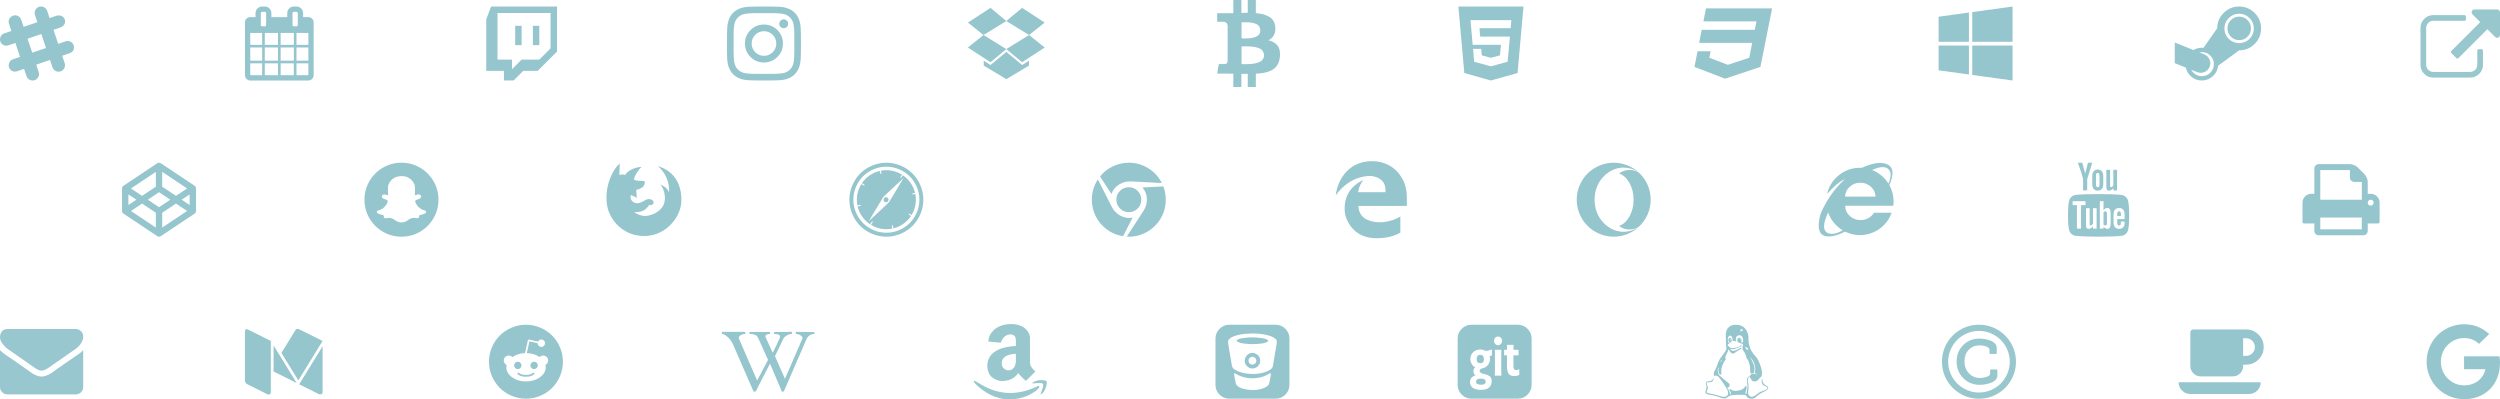 <?xml version="1.0" encoding="UTF-8" standalone="no"?>
<!-- Created with Inkscape (http://www.inkscape.org/) -->

<svg
   xmlns:dc="http://purl.org/dc/elements/1.1/"
   xmlns:cc="http://creativecommons.org/ns#"
   xmlns:rdf="http://www.w3.org/1999/02/22-rdf-syntax-ns#"
   xmlns:svg="http://www.w3.org/2000/svg"
   xmlns="http://www.w3.org/2000/svg"
   xmlns:sodipodi="http://sodipodi.sourceforge.net/DTD/sodipodi-0.dtd"
   xmlns:inkscape="http://www.inkscape.org/namespaces/inkscape"
   width="1352"
   height="216"
   viewBox="0 0 1352 216"
   id="svg4807"
   version="1.1"
   inkscape:version="0.91 r13725"
   sodipodi:docname="about-banner-right.svg">
  <defs
     id="defs4809" />
  <sodipodi:namedview
     id="base"
     pagecolor="#ffffff"
     bordercolor="#666666"
     borderopacity="1.0"
     inkscape:pageopacity="0.0"
     inkscape:pageshadow="2"
     inkscape:zoom="0.9899495"
     inkscape:cx="579.77075"
     inkscape:cy="133.13853"
     inkscape:document-units="px"
     inkscape:current-layer="layer1"
     showgrid="false"
     fit-margin-top="0"
     fit-margin-left="0"
     fit-margin-right="0"
     fit-margin-bottom="0"
     units="px"
     inkscape:window-width="2560"
     inkscape:window-height="1373"
     inkscape:window-x="2551"
     inkscape:window-y="-9"
     inkscape:window-maximized="1"
     showguides="true"
     inkscape:guide-bbox="true" />
  <g
     inkscape:label="Layer 1"
     inkscape:groupmode="layer"
     id="layer1"
     transform="translate(379.758,-287.078)">
    <path
       id="path4923"
       d="m 230.64,375.079 q 5.356,-0.045 10.065,2.678 5.178,2.991 7.856,8.302 l -16.559,-0.87 q -3.571,-0.201 -6.561,1.663 -2.991,1.864 -4.129,5.122 l -6.159,-9.463 q 2.856,-3.548 6.941,-5.479 4.084,-1.93 8.548,-1.953 z m -16.671,9.038 7.521,14.796 q 1.607,3.191 4.709,4.843 3.102,1.651 6.539,1.004 l -5.133,10.065 q -4.731,-0.736 -8.592,-3.515 -3.861,-2.779 -6.081,-7.052 -2.22,-4.274 -2.22,-9.183 0,-5.958 3.258,-10.958 z m 35.395,3.771 q 1.294,3.348 1.328,6.93 0.034,3.582 -1.082,6.829 -1.116,3.247 -3.414,6.07 -2.299,2.823 -5.49,4.675 -5.133,2.968 -11.114,2.656 l 9.038,-13.904 q 1.964,-2.923 1.841,-6.483 -0.122,-3.56 -2.377,-6.193 z m -18.657,0.446 q 2.79,0 4.765,1.975 1.975,1.975 1.975,4.764 0,2.79 -1.975,4.765 -1.975,1.975 -4.765,1.975 -2.789,0 -4.765,-1.975 -1.975,-1.975 -1.975,-4.765 0,-2.79 1.975,-4.764 1.975,-1.975 4.765,-1.975 z"
       inkscape:connector-curvature="0"
       style="fill:#95c5cd;fill-opacity:1" />
    <path
       id="path4934"
       d="m 100.77,395.012 q 0,0.58 -0.368,1.004 -0.368,0.424 -0.926,0.424 -0.58,0 -1.004,-0.368 -0.424,-0.368 -0.424,-0.926 0,-0.58 0.379,-1.004 0.379,-0.424 0.938,-0.424 0.558,0 0.982,0.368 0.424,0.368 0.424,0.926 z m 0.335,1.295 7.812,-12.969 q -0.201,0.179 -1.507,1.395 -1.306,1.216 -2.801,2.601 -1.496,1.384 -3.047,2.835 -1.551,1.451 -2.612,2.466 -1.06,1.016 -1.127,1.15 l -7.79,12.946 q 0.156,-0.156 1.496,-1.384 1.339,-1.228 2.813,-2.601 1.473,-1.373 3.036,-2.835 1.563,-1.462 2.612,-2.478 1.049,-1.016 1.116,-1.127 z m 14.442,-1.228 q 0,4.486 -2.321,8.281 -0.068,-0.045 -0.379,-0.246 -0.313,-0.201 -0.592,-0.368 -0.279,-0.167 -0.368,-0.167 -0.29,0 -0.29,0.29 0,0.223 1.317,0.982 -1.652,2.5 -4.118,4.252 -2.466,1.752 -5.391,2.467 l -0.357,-1.496 q -0.022,-0.223 -0.335,-0.223 -0.112,0 -0.179,0.122 -0.068,0.122 -0.045,0.212 l 0.357,1.518 q -1.607,0.335 -3.259,0.335 -4.442,0 -8.304,-2.344 0.022,-0.045 0.29,-0.458 0.268,-0.413 0.48,-0.748 0.212,-0.335 0.212,-0.424 0,-0.29 -0.29,-0.29 -0.134,0 -0.379,0.324 -0.246,0.324 -0.502,0.77 -0.257,0.447 -0.301,0.513 -2.522,-1.674 -4.286,-4.185 -1.763,-2.511 -2.455,-5.458 l 1.54,-0.335 q 0.223,-0.068 0.223,-0.335 0,-0.111 -0.122,-0.179 -0.122,-0.066 -0.234,-0.045 l -1.518,0.335 q -0.312,-1.607 -0.312,-3.103 0,-4.598 2.433,-8.46 0.045,0.022 0.413,0.268 0.368,0.246 0.67,0.424 0.301,0.178 0.391,0.178 0.29,0 0.29,-0.268 0,-0.134 -0.279,-0.346 -0.279,-0.212 -0.725,-0.48 l -0.447,-0.268 q 1.719,-2.5 4.219,-4.218 2.5,-1.719 5.447,-2.388 l 0.335,1.496 q 0.045,0.223 0.335,0.223 0.112,0 0.179,-0.122 0.068,-0.122 0.045,-0.234 l -0.335,-1.474 q 1.585,-0.29 2.991,-0.29 4.553,0 8.46,2.433 -0.871,1.25 -0.871,1.451 0,0.29 0.268,0.29 0.246,0 1.071,-1.428 2.478,1.674 4.185,4.152 1.708,2.478 2.4,5.38 l -1.25,0.268 q -0.223,0.045 -0.223,0.357 0,0.112 0.122,0.179 0.122,0.068 0.212,0.045 l 1.272,-0.29 q 0.312,1.607 0.312,3.125 z m 1.897,0 q 0,-3.639 -1.417,-6.942 -1.418,-3.304 -3.806,-5.692 -2.388,-2.388 -5.692,-3.806 -3.304,-1.417 -6.942,-1.417 -3.639,0 -6.942,1.417 -3.303,1.418 -5.692,3.806 -2.388,2.388 -3.806,5.692 -1.417,3.304 -1.417,6.942 0,3.638 1.417,6.942 1.418,3.304 3.806,5.692 2.388,2.388 5.692,3.806 3.304,1.418 6.942,1.418 3.638,0 6.942,-1.418 3.303,-1.417 5.692,-3.806 2.388,-2.388 3.806,-5.692 1.417,-3.304 1.417,-6.942 z m 2.143,0 q 0,4.062 -1.585,7.768 -1.585,3.705 -4.263,6.384 -2.679,2.678 -6.384,4.263 -3.705,1.585 -7.768,1.585 -4.063,0 -7.768,-1.585 -3.705,-1.585 -6.384,-4.263 -2.678,-2.679 -4.263,-6.384 -1.585,-3.705 -1.585,-7.768 0,-4.063 1.585,-7.768 1.585,-3.705 4.263,-6.384 2.679,-2.679 6.384,-4.264 3.705,-1.585 7.768,-1.585 4.063,0 7.768,1.585 3.705,1.585 6.384,4.264 2.678,2.678 4.263,6.384 1.585,3.705 1.585,7.768 z"
       inkscape:connector-curvature="0"
       style="fill:#95c5cd;fill-opacity:1" />
    <path
       id="path4945"
       d="m -233.3,471.559 0,27.492 q 0,0.586 -0.293,0.996 -0.293,0.41 -0.855,0.41 -0.398,0 -0.773,-0.188 l -10.898,-5.461 q -0.492,-0.234 -0.832,-0.785 -0.34,-0.551 -0.34,-1.09 l 0,-26.719 q 0,-0.469 0.234,-0.797 0.234,-0.328 0.68,-0.328 0.328,0 1.031,0.351 l 11.977,6 q 0.071,0.071 0.071,0.118 z m 1.5,2.367 12.515,20.297 -12.515,-6.234 0,-14.063 z m 26.508,0.422 0,24.703 q 0,0.586 -0.328,0.949 -0.328,0.363 -0.891,0.363 -0.562,0 -1.101,-0.304 l -10.336,-5.156 z m -0.071,-2.812 q 0,0.069 -6.012,9.832 -6.012,9.762 -7.043,11.426 l -9.14,-14.859 7.594,-12.351 q 0.398,-0.656 1.219,-0.656 0.328,0 0.609,0.14 l 12.68,6.328 q 0.093,0.047 0.093,0.14 z"
       inkscape:connector-curvature="0"
       style="fill:#95c5cd;fill-opacity:1" />
    <path
       id="path4956"
       d="m 40.058,310.609 q 0,-2.76 -1.953,-4.714 -1.953,-1.953 -4.714,-1.953 -2.76,0 -4.714,1.953 -1.953,1.953 -1.953,4.714 0,2.76 1.953,4.714 1.953,1.953 4.714,1.953 2.76,0 4.714,-1.953 1.953,-1.953 1.953,-4.714 z m 3.594,0 q 0,4.271 -2.995,7.266 -2.995,2.995 -7.266,2.995 -4.271,0 -7.266,-2.995 -2.995,-2.995 -2.995,-7.266 0,-4.271 2.995,-7.266 2.995,-2.995 7.266,-2.995 4.271,0 7.266,2.995 2.995,2.995 2.995,7.266 z m 2.813,-10.677 q 0,0.989 -0.703,1.693 -0.703,0.703 -1.693,0.703 -0.989,0 -1.693,-0.703 -0.703,-0.703 -0.703,-1.693 0,-0.99 0.703,-1.693 0.703,-0.703 1.693,-0.703 0.99,0 1.693,0.703 0.703,0.703 0.703,1.693 z m -13.073,-5.73 q -0.182,0 -1.992,-0.016 -1.81,-0.016 -2.748,0 -0.938,0.016 -2.513,0.077 -1.576,0.066 -2.682,0.261 -1.107,0.196 -1.862,0.482 -1.302,0.521 -2.292,1.51 -0.989,0.989 -1.51,2.292 -0.286,0.755 -0.482,1.862 -0.195,1.107 -0.26,2.682 -0.066,1.575 -0.077,2.513 -0.016,0.938 0,2.748 0.016,1.81 0.016,1.992 0,0.182 -0.016,1.992 -0.016,1.81 0,2.747 0.016,0.938 0.077,2.513 0.066,1.575 0.26,2.682 0.195,1.107 0.482,1.862 0.521,1.302 1.51,2.292 0.99,0.989 2.292,1.511 0.755,0.286 1.862,0.482 1.107,0.195 2.682,0.261 1.575,0.066 2.513,0.077 0.938,0.016 2.748,0 1.81,-0.016 1.992,-0.016 0.182,0 1.992,0.016 1.81,0.016 2.748,0 0.937,-0.016 2.513,-0.077 1.576,-0.066 2.682,-0.261 1.107,-0.195 1.862,-0.482 1.302,-0.521 2.292,-1.511 0.99,-0.99 1.51,-2.292 0.287,-0.755 0.482,-1.862 0.195,-1.107 0.26,-2.682 0.066,-1.575 0.079,-2.513 0.016,-0.938 0,-2.747 -0.016,-1.81 -0.016,-1.992 0,-0.182 0.016,-1.992 0.016,-1.81 0,-2.748 -0.016,-0.938 -0.079,-2.513 -0.066,-1.576 -0.26,-2.682 -0.196,-1.107 -0.482,-1.862 -0.521,-1.302 -1.51,-2.292 -0.989,-0.99 -2.292,-1.51 -0.755,-0.286 -1.862,-0.482 -1.107,-0.195 -2.682,-0.261 -1.576,-0.066 -2.513,-0.077 -0.938,-0.016 -2.748,0 -1.81,0.016 -1.992,0.016 z m 20,16.407 q 0,5.964 -0.13,8.256 -0.26,5.417 -3.229,8.386 -2.969,2.969 -8.386,3.229 -2.292,0.13 -8.255,0.13 -5.964,0 -8.256,-0.13 -5.417,-0.261 -8.386,-3.229 -2.969,-2.969 -3.229,-8.386 -0.13,-2.292 -0.13,-8.256 0,-5.964 0.13,-8.256 0.261,-5.416 3.229,-8.386 2.969,-2.969 8.386,-3.229 2.292,-0.13 8.256,-0.13 5.963,0 8.255,0.13 5.417,0.26 8.386,3.229 2.969,2.969 3.229,8.386 0.13,2.292 0.13,8.256 z"
       inkscape:connector-curvature="0"
       style="fill:#95c5cd;fill-opacity:1" />
    <path
       id="path4989"
       d="m 309.908,301.565 q 0.509,5.146 -3.704,7.295 3.308,0.792 4.948,2.913 1.64,2.121 1.272,6.051 -0.198,2.008 -0.919,3.535 -0.721,1.527 -1.824,2.517 -1.103,0.99 -2.743,1.655 -1.64,0.664 -3.436,0.975 -1.796,0.311 -4.114,0.424 l 0,7.211 -4.355,0 0,-7.097 q -2.262,0 -3.45,-0.029 l 0,7.126 -4.355,0 0,-7.211 q -0.509,0 -1.527,-0.018 -1.018,-0.018 -1.555,-0.018 l -5.655,0 0.877,-5.175 3.139,0 q 1.414,0 1.64,-1.442 l 0,-11.368 0.452,0 q -0.169,-0.029 -0.452,-0.029 l 0,-8.116 q -0.367,-1.923 -2.517,-1.923 l -3.139,0 0,-4.637 5.995,0.029 q 1.81,0 2.743,-0.029 l 0,-7.126 4.355,0 0,6.984 q 2.319,-0.057 3.45,-0.057 l 0,-6.928 4.355,0 0,7.126 q 2.234,0.198 3.959,0.636 1.725,0.439 3.195,1.273 1.471,0.834 2.333,2.205 0.862,1.371 1.032,3.238 z m -6.08,15.411 q 0,-1.018 -0.424,-1.81 -0.424,-0.792 -1.046,-1.301 -0.622,-0.509 -1.626,-0.863 -1.004,-0.354 -1.852,-0.523 -0.848,-0.169 -2.092,-0.255 -1.244,-0.086 -1.951,-0.086 -0.707,0 -1.824,0.029 -1.117,0.029 -1.343,0.029 l 0,9.558 q 0.226,0 1.046,0.018 0.82,0.018 1.357,0.018 0.537,0 1.499,-0.043 0.961,-0.043 1.654,-0.114 0.693,-0.071 1.612,-0.24 0.919,-0.169 1.569,-0.396 0.651,-0.226 1.343,-0.594 0.693,-0.367 1.117,-0.848 0.424,-0.481 0.693,-1.131 0.269,-0.651 0.269,-1.442 z m -2.008,-13.46 q 0,-0.933 -0.354,-1.654 -0.353,-0.721 -0.862,-1.187 -0.509,-0.466 -1.358,-0.792 -0.848,-0.325 -1.555,-0.466 -0.707,-0.141 -1.739,-0.226 -1.032,-0.086 -1.64,-0.071 -0.608,0.018 -1.527,0.029 -0.919,0.018 -1.117,0.018 l 0,8.681 q 0.141,0 0.975,0.018 0.834,0.018 1.315,0 0.481,-0.018 1.414,-0.057 0.933,-0.043 1.555,-0.155 0.622,-0.114 1.456,-0.311 0.834,-0.198 1.371,-0.523 0.537,-0.325 1.046,-0.764 0.509,-0.438 0.763,-1.089 0.255,-0.65 0.255,-1.442 z"
       inkscape:connector-curvature="0"
       style="fill:#95c5cd;fill-opacity:1" />
    <path
       id="path5011"
       d="m -308.937,401.172 13.46,8.973 0,-8.013 -7.455,-4.978 z m -1.384,-3.214 4.308,-2.879 -4.308,-2.879 0,5.759 z m 18.281,12.188 13.46,-8.973 -6.005,-4.018 -7.455,4.978 0,8.013 z m -1.719,-11.004 6.071,-4.063 -6.071,-4.062 -6.071,4.062 z m -9.174,-6.138 7.455,-4.978 0,-8.013 -13.46,8.973 z m 21.429,2.076 4.308,2.879 0,-5.759 z m -3.08,-2.076 6.005,-4.018 -13.46,-8.973 0,8.013 z m 10.826,-4.018 0,12.187 q 0,0.915 -0.759,1.429 l -18.281,12.188 q -0.469,0.29 -0.96,0.29 -0.491,0 -0.96,-0.29 l -18.281,-12.188 q -0.759,-0.513 -0.759,-1.429 l 0,-12.187 q 0,-0.915 0.759,-1.429 l 18.281,-12.187 q 0.469,-0.29 0.96,-0.29 0.491,0 0.96,0.29 l 18.281,12.187 q 0.759,0.513 0.759,1.429 z"
       inkscape:connector-curvature="0"
       style="fill:#95c5cd;fill-opacity:1" />
    <path
       id="path5033"
       d="m 542.84,291.605 35.752,0 -6.319,31.666 -19.099,6.343 -16.581,-6.343 1.687,-8.457 7.055,0 -0.689,3.492 10.025,3.825 11.545,-3.825 1.615,-8.053 -28.697,0 1.378,-7.055 28.721,0 0.903,-4.537 -28.697,0 z"
       inkscape:connector-curvature="0"
       style="fill:#95c5cd;fill-opacity:1" />
    <path
       id="path5044"
       d="m 437.192,302.334 0.4,-4.375 -22.1,0 1.175,13.35 15.3,0 -0.55,5.7 -4.925,1.325 -4.9,-1.325 -0.325,-3.5 -4.375,0 0.55,6.95 9.05,2.5 0.101,0 0,-0.025 8.975,-2.475 1.25,-13.6 -16.1,0 -0.375,-4.525 16.85,0 z m -28.25,-11.725 35.2,0 -3.2,35.95 -14.45,4.05 -14.35,-4.05 z"
       inkscape:connector-curvature="0"
       style="fill:#95c5cd;fill-opacity:1" />
    <path
       id="path5055"
       d="m 152.121,306.02 12.32,7.607 -8.53,7.108 -12.22,-7.956 z m 24.591,13.842 0,2.693 -12.22,7.308 0,0.025 -0.025,-0.025 -0.025,0.025 0,-0.025 -12.196,-7.308 0,-2.693 3.666,2.394 8.53,-7.083 0,-0.05 0.025,0.025 0.025,-0.025 0,0.05 8.554,7.083 z m -20.8,-28.531 8.53,7.108 -12.32,7.582 -8.43,-6.734 z m 20.85,14.69 8.43,6.759 -12.196,7.956 -8.554,-7.108 z m -3.766,-14.69 12.196,7.956 -8.43,6.734 -12.32,-7.582 z"
       inkscape:connector-curvature="0"
       style="fill:#95c5cd;fill-opacity:1" />
    <path
       id="path5077"
       d="m 423.693,493.421 q 0,1.719 -2.422,1.719 -2.786,0 -2.786,-1.641 0,-1.667 2.552,-1.667 2.656,0 2.656,1.588 z m -0.937,-12.135 q 0,2.213 -1.927,2.213 -2.005,0 -2.005,-2.187 0,-2.344 2.005,-2.344 0.937,0 1.432,0.664 0.495,0.664 0.495,1.654 z m 4.323,-1.953 0,-3.255 q -2.031,0.755 -3.516,0.755 -1.302,-0.755 -2.865,-0.755 -2.239,0 -3.776,1.484 -1.536,1.485 -1.536,3.724 0,1.302 0.768,2.656 0.768,1.354 1.914,1.745 l 0,0.079 q -0.99,0.443 -0.99,2.214 0,1.38 1.068,2.005 l 0,0.079 q -2.943,0.963 -2.943,3.62 0,1.172 0.521,2.044 0.521,0.873 1.406,1.328 0.885,0.456 1.875,0.664 0.99,0.208 2.109,0.208 5.833,0 5.833,-4.896 0,-1.745 -1.25,-2.578 -1.25,-0.833 -3.281,-1.198 -0.703,-0.131 -1.341,-0.534 -0.638,-0.404 -0.638,-1.029 0,-1.146 1.276,-1.354 2.005,-0.391 3.177,-1.823 1.172,-1.432 1.172,-3.49 0,-0.625 -0.26,-1.354 0.963,-0.234 1.276,-0.338 z m 1.537,10.911 3.568,0 q -0.052,-0.703 -0.052,-2.135 l 0,-10.078 q 0,-1.198 0.052,-1.797 l -3.568,0 q 0.077,0.599 0.077,1.849 l 0,10.208 q 0,1.302 -0.077,1.953 z m 13.255,-0.417 0,-3.151 q -0.781,0.547 -1.771,0.547 -1.38,0 -1.38,-2.135 l 0,-5.86 1.354,0 q 0.234,0 0.69,0.026 0.456,0.026 0.69,0.026 l 0,-3.047 -2.734,0 q 0,-2.135 0.077,-2.656 l -3.646,0 q 0.103,0.625 0.103,1.432 l 0,1.224 -1.562,0 0,3.047 q 0.938,-0.079 0.964,-0.079 0.079,0 0.286,0.016 0.208,0.016 0.312,0.016 l 0,0.052 -0.052,0 0,5.651 q 0,0.963 0.066,1.667 0.066,0.703 0.3,1.471 0.234,0.768 0.638,1.263 0.404,0.495 1.133,0.807 0.729,0.312 1.719,0.312 1.666,0 2.812,-0.625 z m -9.271,-18.386 q 0,-0.937 -0.625,-1.653 -0.625,-0.717 -1.563,-0.717 -0.937,0 -1.575,0.703 -0.638,0.703 -0.638,1.667 0,0.938 0.651,1.628 0.651,0.69 1.562,0.69 0.912,0 1.55,-0.703 0.638,-0.703 0.638,-1.615 z m 15.938,-1.25 0,25 q 0,3.099 -2.201,5.299 -2.2,2.2 -5.299,2.2 l -25,0 q -3.099,0 -5.3,-2.2 -2.2,-2.2 -2.2,-5.299 l 0,-25 q 0,-3.099 2.2,-5.299 2.201,-2.201 5.3,-2.201 l 25,0 q 3.099,0 5.299,2.201 2.201,2.201 2.201,5.299 z"
       inkscape:connector-curvature="0"
       style="fill:#95c5cd;fill-opacity:1" />
    <path
       id="path5088"
       d="m 342.567,392.751 0.023,0 q 0.372,-2.933 1.362,-5.621 0.989,-2.689 2.677,-5.051 1.687,-2.363 3.899,-4.097 2.211,-1.734 5.202,-2.735 2.991,-1.001 6.436,-1.001 5.377,0 9.637,2.456 4.26,2.456 6.844,7.065 2.421,4.353 2.421,10.288 l 0,4.376 -26.186,0 q 0.023,2.584 1.245,4.481 1.222,1.897 3.177,2.851 1.955,0.954 4.411,1.327 2.456,0.372 4.958,0.069 2.502,-0.303 4.842,-1.082 2.339,-0.78 4.038,-1.967 l 0,8.775 q -2.141,1.28 -5.342,2.141 -3.201,0.861 -7.274,0.885 -4.073,0.023 -7.356,-1.234 -4.399,-1.699 -7.251,-5.796 -2.851,-4.096 -2.898,-8.659 -0.07,-5.633 2.584,-9.59 2.654,-3.957 7.565,-6.238 -1.117,1.396 -1.816,2.921 -0.698,1.525 -1.071,3.713 l 14.78,0 q 0.186,-1.792 -0.186,-3.259 -0.372,-1.466 -1.094,-2.362 -0.721,-0.896 -1.641,-1.548 -0.92,-0.651 -1.874,-0.954 -0.954,-0.302 -1.746,-0.477 -0.791,-0.174 -1.303,-0.198 l -0.512,-0.023 q -3.143,0.116 -6.04,1.036 -2.898,0.92 -5.202,2.433 -2.304,1.513 -4.097,3.27 -1.792,1.758 -3.212,3.806 z"
       inkscape:connector-curvature="0"
       style="fill:#95c5cd;fill-opacity:1" />
    <path
       id="path5099"
       d="m 644.297,396.005 q 0,1.266 -0.158,2.351 l -26.013,0 q 0,3.3 2.475,5.526 2.475,2.226 5.819,2.226 2.237,0 4.192,-1.051 1.955,-1.051 3.085,-2.949 l 9.56,0 q -1.266,3.593 -3.853,6.351 -2.588,2.757 -6.046,4.26 -3.458,1.503 -7.255,1.503 -4.226,0 -8.046,-1.876 -5.153,2.622 -8.905,2.622 -5.356,0 -5.356,-5.944 0,-2.599 1.017,-6.215 0.384,-1.356 2.464,-5.175 4.497,-8.136 10.735,-13.696 -4.159,1.785 -9.65,8 1.424,-6.192 6.407,-10.159 4.983,-3.966 11.334,-3.966 0.678,0 1.017,0.023 5.763,-2.644 9.786,-2.644 1.446,0 2.622,0.294 1.175,0.294 2.136,0.916 0.96,0.621 1.503,1.729 0.543,1.107 0.543,2.599 0,2.622 -1.695,6.464 2.282,4.113 2.282,8.814 z m -1.582,-14.464 q 0,-1.876 -1.198,-2.983 -1.198,-1.107 -3.096,-1.107 -2.441,0 -5.74,1.582 2.735,1.062 5.029,2.972 2.294,1.91 3.853,4.418 1.153,-3.051 1.153,-4.882 z m -36.025,27.957 q 0,1.944 1.096,2.994 1.096,1.051 3.04,1.051 2.599,0 6.012,-1.876 -2.757,-1.627 -4.825,-4.136 -2.068,-2.509 -3.108,-5.537 -2.215,4.633 -2.215,7.503 z m 11.391,-16.114 16.453,0 q -0.114,-3.209 -2.554,-5.356 -2.441,-2.147 -5.673,-2.147 -3.255,0 -5.684,2.147 -2.43,2.147 -2.543,5.356 z"
       inkscape:connector-curvature="0"
       style="fill:#95c5cd;fill-opacity:1" />
    <path
       id="path5121"
       d="m 557.154,471.867 q -0.245,0.022 -0.346,0.234 -0.101,0.212 -0.19,0.212 -0.111,0.022 -0.111,-0.111 0,-0.268 0.424,-0.335 l 0.223,0 z m 1.942,0.312 q -0.09,0.022 -0.257,-0.145 -0.167,-0.167 -0.391,-0.101 0.536,-0.246 0.714,0.045 0.068,0.134 -0.066,0.201 z m -7.834,9.531 q -0.088,-0.022 -0.134,0.066 -0.045,0.09 -0.1,0.279 -0.056,0.19 -0.122,0.301 -0.068,0.111 -0.223,0.29 -0.223,0.246 -0.022,0.268 0.09,0.022 0.279,-0.156 0.19,-0.179 0.279,-0.402 0.022,-0.068 0.045,-0.156 0.022,-0.09 0.045,-0.134 0.022,-0.045 0.034,-0.101 0.014,-0.056 0.014,-0.089 l 0,-0.068 -0.022,-0.056 -0.068,-0.045 z m 19.083,8.013 q 0,-0.402 -1.228,-0.938 0.09,-0.335 0.167,-0.614 0.077,-0.279 0.111,-0.58 0.034,-0.301 0.068,-0.48 0.034,-0.179 0.014,-0.502 -0.022,-0.324 -0.022,-0.435 0,-0.111 -0.079,-0.491 -0.079,-0.379 -0.088,-0.457 -0.014,-0.079 -0.111,-0.558 -0.101,-0.48 -0.122,-0.591 -0.223,-1.071 -1.049,-2.299 -0.826,-1.227 -1.607,-1.674 0.536,0.447 1.272,1.853 1.942,3.616 1.205,6.205 -0.246,0.893 -1.116,0.937 -0.692,0.088 -0.859,-0.413 -0.168,-0.502 -0.179,-1.864 -0.014,-1.362 -0.257,-2.388 -0.201,-0.87 -0.435,-1.54 -0.235,-0.669 -0.436,-1.015 -0.201,-0.346 -0.346,-0.547 -0.145,-0.201 -0.29,-0.335 -0.145,-0.134 -0.167,-0.156 -0.312,-1.384 -0.692,-2.299 -0.379,-0.915 -0.658,-1.25 -0.279,-0.335 -0.525,-0.737 -0.246,-0.402 -0.335,-0.893 -0.09,-0.468 0.134,-1.194 0.223,-0.725 0.1,-1.105 -0.122,-0.379 -0.993,-0.558 -0.335,-0.068 -0.993,-0.402 -0.659,-0.335 -0.792,-0.357 -0.179,-0.022 -0.246,-0.58 -0.068,-0.558 0.179,-1.138 0.246,-0.58 0.804,-0.603 0.826,-0.068 1.138,0.67 0.313,0.736 0.09,1.294 -0.246,0.424 -0.045,0.591 0.201,0.167 0.67,0.014 0.29,-0.09 0.29,-0.804 l 0,-0.826 q -0.111,-0.669 -0.301,-1.116 -0.19,-0.447 -0.469,-0.681 -0.279,-0.234 -0.525,-0.335 -0.246,-0.1 -0.603,-0.167 -2.388,0.179 -1.986,2.991 0,0.335 -0.022,0.335 -0.201,-0.201 -0.658,-0.234 -0.458,-0.034 -0.737,0.014 -0.279,0.045 -0.346,-0.111 0.022,-1.272 -0.357,-2.009 -0.379,-0.737 -1.005,-0.759 -0.603,-0.022 -0.926,0.614 -0.323,0.636 -0.368,1.328 -0.022,0.335 0.079,0.826 0.1,0.491 0.29,0.837 0.19,0.346 0.346,0.301 0.223,-0.068 0.357,-0.313 0.09,-0.201 -0.156,-0.179 -0.156,0 -0.346,-0.324 -0.19,-0.323 -0.212,-0.748 -0.022,-0.491 0.201,-0.826 0.223,-0.335 0.759,-0.312 0.379,0 0.603,0.469 0.223,0.468 0.212,0.87 -0.014,0.402 -0.034,0.491 -0.491,0.335 -0.692,0.647 -0.179,0.268 -0.614,0.524 -0.435,0.257 -0.458,0.279 -0.29,0.313 -0.346,0.603 -0.056,0.29 0.167,0.402 0.312,0.179 0.558,0.435 0.246,0.257 0.357,0.424 0.111,0.167 0.413,0.29 0.301,0.122 0.793,0.145 1.049,0.045 2.276,-0.335 0.045,-0.022 0.514,-0.156 0.469,-0.134 0.77,-0.235 0.301,-0.101 0.659,-0.29 0.357,-0.19 0.469,-0.391 0.201,-0.313 0.447,-0.179 0.111,0.068 0.145,0.19 0.034,0.122 -0.068,0.268 -0.101,0.145 -0.368,0.212 -0.446,0.134 -1.261,0.48 -0.815,0.346 -1.015,0.435 -0.982,0.424 -1.563,0.513 -0.558,0.112 -1.763,-0.045 -0.223,-0.045 -0.201,0.045 0.022,0.09 0.379,0.424 0.558,0.513 1.495,0.491 0.379,-0.022 0.803,-0.156 0.424,-0.134 0.804,-0.312 0.379,-0.179 0.748,-0.391 0.368,-0.212 0.67,-0.379 0.301,-0.167 0.547,-0.268 0.246,-0.1 0.391,-0.056 0.145,0.045 0.19,0.245 0,0.045 -0.022,0.101 -0.022,0.056 -0.089,0.111 -0.068,0.056 -0.134,0.101 -0.068,0.045 -0.19,0.111 -0.122,0.068 -0.201,0.1 -0.079,0.034 -0.223,0.111 -0.145,0.077 -0.212,0.1 -0.625,0.313 -1.507,0.982 -0.882,0.669 -1.484,0.96 -0.603,0.29 -1.094,0.022 -0.469,-0.246 -1.406,-1.629 -0.491,-0.692 -0.558,-0.491 -0.022,0.068 -0.022,0.223 0,0.558 -0.335,1.261 -0.335,0.703 -0.658,1.238 -0.324,0.536 -0.469,1.295 -0.145,0.759 0.257,1.406 -0.513,0.134 -1.395,2.009 -0.881,1.875 -1.06,3.147 -0.045,0.402 -0.034,1.54 0.014,1.138 -0.122,1.317 -0.179,0.536 -0.647,0.068 -0.714,-0.692 -0.804,-2.098 -0.045,-0.625 0.09,-1.25 0.089,-0.424 -0.022,-0.402 -0.045,0.022 -0.088,0.112 -0.804,1.451 0.223,3.705 0.112,0.268 0.558,0.625 0.447,0.357 0.536,0.447 0.447,0.513 2.321,2.02 1.875,1.507 2.076,1.708 0.357,0.335 0.391,0.848 0.034,0.513 -0.312,0.96 -0.346,0.446 -1.016,0.513 0.179,0.335 0.647,0.993 0.469,0.658 0.625,1.205 0.156,0.547 0.156,1.573 1.027,-0.536 0.156,-2.053 -0.089,-0.179 -0.234,-0.357 -0.145,-0.179 -0.212,-0.268 -0.068,-0.089 -0.045,-0.134 0.066,-0.112 0.29,-0.212 0.223,-0.1 0.447,0.056 1.027,1.16 3.705,0.803 2.968,-0.335 3.95,-1.942 0.513,-0.848 0.759,-0.67 0.268,0.134 0.223,1.161 -0.022,0.558 -0.513,2.053 -0.201,0.513 -0.134,0.837 0.068,0.324 0.536,0.346 0.066,-0.424 0.323,-1.719 0.257,-1.295 0.301,-2.009 0.045,-0.469 -0.145,-1.641 -0.19,-1.172 -0.167,-2.165 0.022,-0.993 0.513,-1.574 0.335,-0.402 1.138,-0.402 0.022,-0.826 0.77,-1.183 0.748,-0.357 1.618,-0.235 0.87,0.122 1.339,0.502 z m -14.017,-18.458 q 0.068,-0.379 -0.056,-0.67 -0.122,-0.29 -0.257,-0.335 -0.201,-0.045 -0.201,0.156 0.045,0.111 0.112,0.134 0.223,0 0.156,0.335 -0.068,0.447 0.179,0.447 0.068,0 0.068,-0.068 z m 9.352,4.397 q -0.045,-0.179 -0.145,-0.257 -0.101,-0.079 -0.29,-0.111 -0.19,-0.034 -0.324,-0.122 -0.111,-0.068 -0.212,-0.179 -0.1,-0.111 -0.156,-0.179 -0.056,-0.068 -0.122,-0.145 -0.068,-0.077 -0.09,-0.089 -0.022,-0.014 -0.088,0.034 -0.313,0.357 0.156,0.971 0.469,0.614 0.87,0.703 0.201,0.022 0.324,-0.179 0.122,-0.201 0.079,-0.446 z m -3.973,-4.754 q 0,-0.245 -0.111,-0.435 -0.111,-0.19 -0.246,-0.279 -0.134,-0.088 -0.201,-0.068 -0.134,0 -0.179,0.045 -0.045,0.045 0,0.09 0.045,0.045 0.111,0.066 0.312,0.09 0.402,0.692 0,0.066 0.179,-0.045 0.045,-0.045 0.045,-0.068 z m 1.205,-5.2 q 0,-0.045 -0.056,-0.111 -0.056,-0.068 -0.201,-0.156 -0.145,-0.09 -0.212,-0.134 -0.335,-0.335 -0.536,-0.335 -0.201,0.022 -0.257,0.168 -0.056,0.145 -0.022,0.29 0.034,0.145 -0.014,0.279 -0.022,0.088 -0.134,0.234 -0.112,0.145 -0.134,0.201 -0.022,0.056 0.068,0.19 0.09,0.068 0.179,0 0.09,-0.068 0.246,-0.201 0.156,-0.134 0.335,-0.201 0.022,-0.022 0.201,-0.022 0.179,0 0.335,-0.045 0.156,-0.045 0.201,-0.156 z m 12.611,29.931 q 0.446,0.268 0.692,0.547 0.246,0.279 0.268,0.536 0.022,0.257 -0.056,0.502 -0.079,0.246 -0.346,0.491 -0.268,0.245 -0.525,0.435 -0.257,0.19 -0.669,0.413 -0.413,0.223 -0.703,0.368 -0.29,0.145 -0.714,0.346 -0.424,0.201 -0.603,0.29 -0.848,0.424 -1.908,1.25 -1.06,0.826 -1.685,1.428 -0.379,0.357 -1.518,0.435 -1.138,0.077 -1.987,-0.324 -0.402,-0.201 -0.658,-0.525 -0.257,-0.324 -0.368,-0.569 -0.111,-0.246 -0.491,-0.436 -0.379,-0.19 -1.049,-0.212 -0.982,-0.022 -2.901,-0.022 -0.424,0 -1.272,0.034 -0.848,0.034 -1.295,0.056 -0.982,0.022 -1.775,0.335 -0.792,0.312 -1.194,0.669 -0.402,0.357 -0.971,0.636 -0.569,0.279 -1.194,0.257 -0.647,-0.022 -2.478,-0.692 -1.83,-0.669 -3.259,-0.96 -0.424,-0.089 -1.138,-0.212 -0.714,-0.122 -1.116,-0.201 -0.402,-0.077 -0.882,-0.212 -0.48,-0.134 -0.748,-0.324 -0.268,-0.19 -0.379,-0.435 -0.223,-0.513 0.156,-1.484 0.379,-0.971 0.402,-1.216 0.022,-0.357 -0.088,-0.893 -0.112,-0.536 -0.223,-0.949 -0.111,-0.413 -0.1,-0.815 0.014,-0.402 0.234,-0.603 0.312,-0.268 1.272,-0.312 0.96,-0.045 1.339,-0.268 0.669,-0.402 0.937,-0.781 0.268,-0.379 0.268,-1.139 0.469,1.629 -0.714,2.366 -0.714,0.447 -1.852,0.335 -0.759,-0.068 -0.96,0.223 -0.29,0.335 0.112,1.272 0.045,0.134 0.179,0.402 0.134,0.268 0.19,0.402 0.056,0.134 0.101,0.38 0.045,0.245 0.022,0.491 0,0.335 -0.379,1.094 -0.379,0.759 -0.312,1.071 0.068,0.379 0.826,0.58 0.447,0.134 1.886,0.413 1.44,0.279 2.221,0.457 0.536,0.134 1.652,0.491 1.116,0.357 1.841,0.513 0.725,0.156 1.239,0.088 0.96,-0.134 1.44,-0.625 0.48,-0.491 0.513,-1.071 0.034,-0.58 -0.167,-1.306 -0.201,-0.725 -0.424,-1.161 -0.223,-0.435 -0.446,-0.815 -2.701,-4.241 -3.772,-5.401 -1.518,-1.652 -2.522,-0.893 -0.246,0.201 -0.335,-0.335 -0.068,-0.357 -0.045,-0.848 0.022,-0.647 0.223,-1.161 0.201,-0.513 0.536,-1.049 0.335,-0.536 0.491,-0.937 0.179,-0.469 0.591,-1.607 0.413,-1.138 0.658,-1.741 0.246,-0.603 0.67,-1.362 0.424,-0.759 0.87,-1.205 2.455,-3.192 2.768,-4.352 -0.268,-2.5 -0.357,-6.919 -0.045,-2.009 0.536,-3.381 0.58,-1.373 2.366,-2.332 0.87,-0.469 2.321,-0.469 1.183,-0.022 2.366,0.301 1.183,0.324 1.986,0.926 1.272,0.937 2.042,2.712 0.77,1.774 0.659,3.292 -0.111,2.12 0.67,4.777 0.758,2.522 2.968,4.865 1.228,1.317 2.221,3.638 0.993,2.321 1.328,4.263 0.179,1.094 0.112,1.886 -0.068,0.792 -0.268,1.238 -0.201,0.447 -0.446,0.491 -0.223,0.045 -0.525,0.424 -0.301,0.38 -0.603,0.793 -0.301,0.413 -0.904,0.748 -0.603,0.335 -1.362,0.312 -0.402,-0.022 -0.703,-0.111 -0.301,-0.09 -0.502,-0.301 -0.201,-0.212 -0.301,-0.346 -0.101,-0.134 -0.257,-0.458 -0.156,-0.323 -0.201,-0.435 -0.491,-0.826 -0.915,-0.669 -0.424,0.156 -0.625,1.094 -0.201,0.938 0.156,2.165 0.446,1.563 0.022,4.353 -0.223,1.451 0.402,2.243 0.625,0.792 1.629,0.737 1.004,-0.056 1.897,-0.792 1.317,-1.094 1.998,-1.484 0.681,-0.391 2.31,-0.949 1.183,-0.402 1.719,-0.815 0.536,-0.413 0.413,-0.77 -0.122,-0.357 -0.558,-0.636 -0.435,-0.279 -1.149,-0.525 -0.737,-0.246 -1.105,-1.071 -0.368,-0.826 -0.335,-1.618 0.034,-0.792 0.346,-1.06 0.022,0.692 0.179,1.261 0.156,0.569 0.324,0.904 0.167,0.335 0.457,0.636 0.29,0.301 0.469,0.424 0.178,0.122 0.48,0.29 0.301,0.167 0.368,0.212 z"
       inkscape:connector-curvature="0"
       style="fill:#95c5cd;fill-opacity:1" />
    <path
       id="path5143"
       d="m 685.036,311.715 0,15.649 -16.394,-2.26 0,-13.389 16.394,0 z m 0,-17.86 0,15.841 -16.394,0 0,-13.582 z m 23.606,17.86 0,18.894 -21.803,-3.005 0,-15.889 21.803,0 z m 0,-21.106 0,19.087 -21.803,0 0,-16.082 z"
       inkscape:connector-curvature="0"
       style="fill:#95c5cd;fill-opacity:1" />
    <path
       id="path5154"
       d="m 506.258,380.168 q -3.683,-2.455 -8.014,-2.455 -3.46,0 -6.54,1.629 -3.081,1.629 -5.357,4.464 -1.674,2.076 -2.667,4.866 -0.993,2.79 -1.083,5.937 l 0,0.938 q 0.09,3.147 1.083,5.937 0.993,2.79 2.667,4.866 2.277,2.835 5.357,4.464 3.08,1.629 6.54,1.629 4.33,0 8.014,-2.455 -2.701,2.411 -6.127,3.75 -3.426,1.339 -7.199,1.339 -0.647,0 -0.96,-0.022 -3.906,-0.178 -7.433,-1.83 -3.527,-1.652 -6.072,-4.308 -2.545,-2.656 -4.04,-6.272 -1.496,-3.616 -1.496,-7.567 0,-4.063 1.585,-7.768 1.585,-3.705 4.263,-6.384 2.678,-2.678 6.384,-4.263 3.705,-1.585 7.768,-1.585 l 0.068,0 q 3.75,0.022 7.154,1.35 3.404,1.328 6.105,3.739 z m 6.674,14.911 q 0,4.286 -1.719,8.091 -1.719,3.806 -4.754,6.618 -2.322,1.406 -4.955,1.406 -3.058,0 -5.692,-1.875 3.438,-1.25 5.658,-5.201 2.221,-3.951 2.221,-9.04 0,-5.067 -2.21,-9.018 -2.21,-3.951 -5.648,-5.223 2.657,-1.853 5.67,-1.853 2.656,0 5.044,1.451 3.014,2.79 4.699,6.585 1.685,3.795 1.685,8.058 z"
       inkscape:connector-curvature="0"
       style="fill:#95c5cd;fill-opacity:1" />
    <path
       id="path5187"
       d="m -90.884,488.741 q 0.357,0.357 0,0.692 -1.384,1.384 -4.442,1.384 -3.058,0 -4.442,-1.384 -0.357,-0.335 0,-0.692 0.134,-0.134 0.335,-0.134 0.201,0 0.335,0.134 1.071,1.094 3.772,1.094 2.679,0 3.772,-1.094 0.134,-0.134 0.335,-0.134 0.201,0 0.335,0.134 z m -6.853,-4.04 q 0,0.826 -0.58,1.406 -0.58,0.58 -1.406,0.58 -0.826,0 -1.417,-0.58 -0.591,-0.58 -0.591,-1.406 0,-0.848 0.591,-1.429 0.592,-0.58 1.417,-0.58 0.826,0 1.406,0.591 0.58,0.592 0.58,1.418 z m 8.817,0 q 0,0.826 -0.591,1.406 -0.592,0.58 -1.418,0.58 -0.826,0 -1.406,-0.58 -0.58,-0.58 -0.58,-1.406 0,-0.826 0.58,-1.418 0.58,-0.591 1.406,-0.591 0.826,0 1.418,0.58 0.591,0.58 0.591,1.429 z m 5.603,-2.679 q 0,-1.094 -0.781,-1.875 -0.781,-0.781 -1.897,-0.781 -1.116,0 -1.919,0.803 -2.902,-2.009 -6.942,-2.143 l 1.406,-6.317 4.464,1.004 q 0,0.826 0.58,1.406 0.58,0.58 1.406,0.58 0.826,0 1.418,-0.592 0.591,-0.592 0.591,-1.417 0,-0.826 -0.591,-1.418 -0.592,-0.592 -1.418,-0.592 -1.206,0 -1.786,1.116 l -4.933,-1.094 q -0.424,-0.112 -0.558,0.357 l -1.54,6.964 q -4.018,0.156 -6.897,2.165 -0.781,-0.826 -1.942,-0.826 -1.116,0 -1.897,0.781 -0.781,0.781 -0.781,1.875 0,0.781 0.413,1.429 0.413,0.647 1.105,0.982 -0.134,0.603 -0.134,1.25 0,3.17 3.125,5.424 3.125,2.254 7.522,2.254 4.42,0 7.545,-2.254 3.125,-2.255 3.125,-5.424 0,-0.714 -0.156,-1.272 0.67,-0.335 1.071,-0.971 0.402,-0.636 0.402,-1.417 z m 7.991,0.67 q 0,4.063 -1.585,7.768 -1.585,3.705 -4.263,6.384 -2.678,2.678 -6.384,4.263 -3.705,1.585 -7.768,1.585 -4.063,0 -7.768,-1.585 -3.705,-1.585 -6.384,-4.263 -2.679,-2.679 -4.263,-6.384 -1.585,-3.705 -1.585,-7.768 0,-4.063 1.585,-7.768 1.585,-3.705 4.263,-6.384 2.678,-2.679 6.384,-4.263 3.705,-1.585 7.768,-1.585 4.062,0 7.768,1.585 3.705,1.585 6.384,4.263 2.679,2.679 4.263,6.384 1.585,3.705 1.585,7.768 z"
       inkscape:connector-curvature="0"
       style="fill:#95c5cd;fill-opacity:1" />
    <path
       id="path5198"
       d="m -149.336,401.641 q 0,-0.573 -0.573,-0.703 -1.745,-0.391 -3.073,-1.537 -1.328,-1.146 -2.083,-2.812 -0.182,-0.495 -0.182,-0.651 0,-0.391 0.508,-0.677 0.508,-0.286 1.12,-0.443 0.612,-0.156 1.12,-0.534 0.508,-0.377 0.508,-0.95 0,-0.495 -0.482,-0.82 -0.482,-0.325 -1.003,-0.325 -0.312,0 -0.833,0.208 -0.521,0.208 -0.807,0.208 -0.105,0 -0.313,-0.052 0.131,-2.474 0.131,-2.969 0,-2.057 -0.443,-2.969 -0.938,-2.031 -2.682,-3.164 -1.745,-1.133 -3.958,-1.133 -5.182,0 -7.162,4.297 -0.443,0.911 -0.443,2.969 0,0.495 0.13,2.969 -0.103,0.052 -0.364,0.052 -0.313,0 -0.833,-0.196 -0.521,-0.195 -0.781,-0.195 -0.547,0 -1.002,0.312 -0.456,0.313 -0.456,0.833 0,0.547 0.508,0.924 0.508,0.378 1.12,0.534 0.612,0.156 1.12,0.443 0.508,0.287 0.508,0.677 0,0.156 -0.182,0.651 -1.667,3.594 -5.156,4.349 -0.573,0.13 -0.573,0.703 0,1.198 3.568,1.771 0.052,0.13 0.156,0.677 0.105,0.547 0.3,0.794 0.195,0.248 0.612,0.248 0.313,0 0.977,-0.118 0.664,-0.116 1.029,-0.116 0.912,0 1.745,0.391 0.833,0.391 1.406,0.846 0.573,0.456 1.497,0.846 0.924,0.391 1.992,0.391 1.12,0 2.057,-0.391 0.938,-0.391 1.497,-0.846 0.56,-0.456 1.393,-0.846 0.833,-0.391 1.745,-0.391 0.364,0 1.029,0.103 0.664,0.105 1.002,0.105 0.417,0 0.599,-0.26 0.182,-0.26 0.286,-0.781 0.105,-0.521 0.156,-0.651 3.567,-0.573 3.567,-1.771 z m 6.693,-6.563 q 0,5.443 -2.682,10.039 -2.682,4.596 -7.278,7.279 -4.597,2.682 -10.039,2.682 -5.443,0 -10.039,-2.682 -4.596,-2.682 -7.279,-7.279 -2.682,-4.596 -2.682,-10.039 0,-5.443 2.682,-10.039 2.682,-4.596 7.279,-7.279 4.596,-2.682 10.039,-2.682 5.443,0 10.039,2.682 4.596,2.682 7.278,7.279 2.682,4.597 2.682,10.039 z"
       inkscape:connector-curvature="0"
       style="fill:#95c5cd;fill-opacity:1" />
    <path
       id="path5209"
       d="m -343.244,309.263 q 1.491,0 2.488,0.974 0.998,0.974 0.998,2.44 0,2.332 -2.236,3.125 l -4.135,1.418 1.346,4.014 q 0.168,0.505 0.168,1.13 0,1.418 -1.01,2.452 -1.01,1.034 -2.428,1.034 -1.13,0 -2.055,-0.649 -0.925,-0.649 -1.286,-1.731 l -1.322,-3.966 -7.452,2.548 1.322,3.942 q 0.192,0.577 0.192,1.13 0,1.418 -1.01,2.452 -1.01,1.034 -2.452,1.034 -1.13,0 -2.043,-0.649 -0.914,-0.649 -1.274,-1.731 l -1.322,-3.918 -3.678,1.274 q -0.697,0.216 -1.202,0.216 -1.466,0 -2.44,-0.961 -0.974,-0.962 -0.974,-2.428 0,-1.13 0.661,-2.043 0.661,-0.914 1.719,-1.274 l 3.75,-1.274 -2.524,-7.524 -3.75,1.298 q -0.625,0.192 -1.154,0.192 -1.442,0 -2.428,-0.974 -0.986,-0.973 -0.986,-2.416 0,-1.13 0.661,-2.043 0.661,-0.913 1.719,-1.274 l 3.774,-1.274 -1.274,-3.822 q -0.192,-0.577 -0.192,-1.13 0,-1.442 1.01,-2.464 1.009,-1.022 2.452,-1.022 1.13,0 2.043,0.649 0.913,0.649 1.274,1.731 l 1.298,3.846 7.452,-2.524 -1.298,-3.846 q -0.192,-0.577 -0.192,-1.13 0,-1.418 1.021,-2.452 1.022,-1.034 2.44,-1.034 1.13,0 2.055,0.661 0.926,0.661 1.286,1.719 l 1.274,3.87 3.894,-1.322 q 0.505,-0.144 1.033,-0.144 1.442,0 2.464,0.95 1.021,0.95 1.021,2.368 0,1.082 -0.721,1.959 -0.721,0.877 -1.779,1.238 l -3.774,1.298 2.524,7.596 3.942,-1.346 q 0.577,-0.192 1.106,-0.192 z m -19.087,6.298 7.452,-2.524 -2.524,-7.572 -7.452,2.572 z"
       inkscape:connector-curvature="0"
       style="fill:#95c5cd;fill-opacity:1" />
    <path
       id="path5231"
       d="m 837.557,302.432 q 0,2.63 -1.862,4.492 -1.862,1.862 -4.492,1.862 -2.631,0 -4.492,-1.862 -1.862,-1.862 -1.862,-4.492 0,-2.63 1.862,-4.492 1.862,-1.862 4.492,-1.862 2.63,0 4.492,1.862 1.862,1.862 1.862,4.492 z m -20.052,19.323 q 0,-2.708 -1.901,-4.609 -1.901,-1.901 -4.609,-1.901 -0.703,0 -1.406,0.156 l 2.709,1.094 q 2.005,0.807 2.851,2.773 0.847,1.966 0.039,3.946 -0.807,2.005 -2.787,2.838 -1.979,0.834 -3.958,0.026 -0.547,-0.208 -1.615,-0.638 -1.068,-0.43 -1.588,-0.638 0.833,1.562 2.37,2.513 1.536,0.95 3.385,0.95 2.708,0 4.609,-1.901 1.901,-1.901 1.901,-4.609 z m 21.615,-19.297 q 0,-3.281 -2.331,-5.612 -2.33,-2.331 -5.612,-2.331 -3.307,0 -5.638,2.331 -2.331,2.33 -2.331,5.612 0,3.308 2.331,5.625 2.331,2.318 5.638,2.318 3.282,0 5.612,-2.318 2.331,-2.318 2.331,-5.625 z m 3.906,0 q 0,4.922 -3.477,8.386 -3.477,3.463 -8.373,3.463 l -11.38,8.307 q -0.313,3.36 -2.839,5.677 -2.526,2.318 -5.964,2.318 -3.151,0 -5.573,-1.979 -2.422,-1.979 -3.073,-5 l -5.99,-2.396 0,-11.172 10.13,4.089 q 2.057,-1.25 4.505,-1.25 0.338,0 0.912,0.052 l 7.396,-10.599 q 0.052,-4.87 3.529,-8.308 3.477,-3.438 8.347,-3.438 4.896,0 8.373,3.477 3.477,3.477 3.477,8.373 z"
       inkscape:connector-curvature="0"
       style="fill:#95c5cd;fill-opacity:1" />
    <path
       id="path5242"
       d="m -97.658,301.042 0,10.433 -3.486,0 0,-10.433 3.486,0 z m 9.567,0 0,10.433 -3.485,0 0,-10.433 3.485,0 z m 0,18.269 6.082,-6.106 0,-19.111 -28.702,0 0,25.217 7.837,0 0,5.216 5.216,-5.216 9.567,0 z m 9.567,-28.702 0,24.351 -10.433,10.433 -7.837,0 -5.216,5.216 -5.216,0 0,-5.216 -9.567,0 0,-27.836 2.62,-6.947 35.649,0 z"
       inkscape:connector-curvature="0"
       style="fill:#95c5cd;fill-opacity:1" />
    <path
       id="path5253"
       d="m 759.693,402.846 0,4.71 q 0,1.496 -0.87,1.496 -0.513,0 -1.005,-0.491 l 0,-6.719 q 0.491,-0.491 1.005,-0.491 0.87,0 0.87,1.496 z m 7.545,0.022 0,1.027 -2.009,0 0,-1.027 q 0,-1.518 1.005,-1.518 1.004,0 1.004,1.518 z m -21.563,-4.866 2.388,0 0,-2.098 -6.964,0 0,2.098 2.344,0 0,12.701 2.232,0 0,-12.701 z m 6.428,12.701 1.987,0 0,-11.027 -1.987,0 0,8.437 q -0.67,0.938 -1.272,0.938 -0.402,0 -0.469,-0.469 -0.022,-0.068 -0.022,-0.781 l 0,-8.125 -1.987,0 0,8.728 q 0,1.094 0.179,1.629 0.268,0.826 1.295,0.826 1.071,0 2.277,-1.362 l 0,1.205 z m 9.576,-3.304 0,-4.397 q 0,-1.629 -0.201,-2.21 -0.379,-1.25 -1.585,-1.25 -1.116,0 -2.076,1.205 l 0,-4.844 -1.987,0 0,14.799 1.987,0 0,-1.071 q 1.005,1.228 2.076,1.228 1.205,0 1.585,-1.228 0.201,-0.603 0.201,-2.232 z m 7.545,-0.223 0,-0.29 -2.031,0 q 0,1.138 -0.045,1.361 -0.156,0.804 -0.893,0.804 -1.027,0 -1.027,-1.54 l 0,-1.942 3.995,0 0,-2.299 q 0,-1.763 -0.602,-2.589 -0.871,-1.138 -2.366,-1.138 -1.518,0 -2.389,1.138 -0.625,0.826 -0.625,2.589 l 0,3.862 q 0,1.763 0.647,2.589 0.871,1.138 2.411,1.138 1.607,0 2.411,-1.183 0.402,-0.603 0.469,-1.206 0.045,-0.201 0.045,-1.295 z m -13.571,-20.379 0,-4.687 q 0,-1.54 -0.96,-1.54 -0.96,0 -0.96,1.54 l 0,4.687 q 0,1.562 0.96,1.562 0.96,0 0.96,-1.562 z m 16.049,16.763 q 0,5.223 -0.58,7.813 -0.313,1.317 -1.295,2.21 -0.982,0.893 -2.277,1.027 -4.107,0.468 -12.389,0.468 -8.281,0 -12.388,-0.468 -1.295,-0.134 -2.288,-1.027 -0.993,-0.893 -1.284,-2.21 -0.58,-2.5 -0.58,-7.813 0,-5.223 0.58,-7.813 0.312,-1.317 1.295,-2.21 0.982,-0.893 2.299,-1.049 4.085,-0.446 12.366,-0.446 8.281,0 12.389,0.446 1.294,0.156 2.288,1.049 0.993,0.893 1.283,2.21 0.58,2.5 0.58,7.813 z m -22.277,-28.482 2.277,0 -2.701,8.906 0,6.049 -2.232,0 0,-6.049 q -0.312,-1.651 -1.361,-4.732 -0.826,-2.299 -1.451,-4.174 l 2.366,0 1.585,5.871 z m 8.259,7.433 0,3.906 q 0,1.808 -0.625,2.634 -0.848,1.138 -2.366,1.138 -1.496,0 -2.344,-1.138 -0.625,-0.848 -0.625,-2.634 l 0,-3.906 q 0,-1.786 0.625,-2.612 0.848,-1.138 2.344,-1.138 1.518,0 2.366,1.138 0.625,0.826 0.625,2.612 z m 7.478,-3.616 0,11.138 -2.031,0 0,-1.228 q -1.183,1.384 -2.299,1.384 -1.027,0 -1.317,-0.826 -0.179,-0.536 -0.179,-1.674 l 0,-8.794 2.031,0 0,8.192 q 0,0.736 0.022,0.781 0.068,0.491 0.469,0.491 0.603,0 1.272,-0.96 l 0,-8.504 2.031,0 z"
       inkscape:connector-curvature="0"
       style="fill:#95c5cd;fill-opacity:1" />
    <path
       id="path5264"
       d="m 43.067,498.809 -6.402,-15.082 q -0.543,1.063 -3.439,6.63 -2.897,5.566 -4.308,8.452 -0.022,0.022 -0.597,0.014 -0.575,-0.014 -0.575,-0.033 -1.779,-4.188 -5.544,-12.739 -3.765,-8.55 -5.632,-12.934 -0.456,-1.085 -1.443,-2.333 -0.987,-1.248 -2.246,-2.181 -1.259,-0.933 -2.214,-0.933 0,-0.108 -0.014,-0.521 -0.014,-0.412 -0.014,-0.586 l 12.652,0 0,1.085 q -0.846,0.044 -1.725,0.347 -0.879,0.304 -1.443,0.933 -0.564,0.629 -0.217,1.389 0.564,1.28 4.698,10.829 4.134,9.548 5.111,11.719 0.673,-1.324 3.038,-5.784 2.365,-4.459 2.843,-5.371 -0.412,-0.846 -2.734,-6.098 -2.322,-5.252 -2.951,-6.402 -0.825,-1.497 -4.362,-1.541 l 0,-1.085 11.133,0.022 0,1.02 q -1.302,0.044 -2.029,0.543 -0.727,0.499 -0.271,1.497 0.716,1.519 1.888,4.112 1.172,2.594 1.866,4.069 2.387,-4.644 3.754,-7.877 0.521,-1.193 -0.217,-1.725 -0.738,-0.531 -2.799,-0.575 0.022,-0.152 0.022,-0.543 l 0,-0.521 q 1.389,0 3.7,-0.014 2.311,-0.014 3.906,-0.022 1.595,-0.014 2.007,-0.014 l 0,1.063 q -1.345,0.044 -2.582,0.716 -1.237,0.673 -1.953,1.758 l -4.622,9.592 q 0.282,0.716 2.767,6.293 2.485,5.577 2.637,5.946 l 9.57,-22.07 q -0.304,-0.825 -1.074,-1.356 -0.77,-0.532 -1.41,-0.684 -0.64,-0.152 -1.205,-0.174 l 0,-1.085 9.983,0.087 0.022,0.044 -0.022,0.955 q -3.016,0.087 -4.362,3.147 -11.415,26.388 -12.131,28.016 l -1.063,0 z"
       inkscape:connector-curvature="0"
       style="fill:#95c5cd;fill-opacity:1" />
    <path
       id="path4912"
       d="m -31.373,414.708 q -6.396,0 -11.402,-3.401 -5.006,-3.402 -7.447,-9.007 -1.311,-2.961 -1.514,-6.803 -0.203,-3.842 0.588,-7.515 0.791,-3.673 2.509,-7.052 1.718,-3.379 4.046,-5.481 l -0.248,6.351 q 0.248,-0.316 1.537,-0.35 1.288,-0.034 1.582,0.35 0.949,-1.831 3.628,-3.119 2.678,-1.288 5.3,-1.334 -1.22,1.017 -2.701,3.356 -1.481,2.339 -1.322,3.695 0.565,0.181 1.413,0.305 0.848,0.124 1.424,0.17 0.576,0.045 1.537,0.09 0.961,0.045 1.141,0.068 0.339,0.112 0.215,1.028 -0.124,0.915 -0.689,1.706 -0.112,0.158 -0.373,0.418 -0.26,0.26 -1.277,0.803 -1.017,0.542 -2.283,0.768 l 0.339,4.272 -3.141,-1.514 q -0.407,0.972 -0.17,1.842 0.237,0.87 0.814,1.503 0.576,0.633 1.48,0.938 0.904,0.305 1.831,0.147 1.152,-0.204 2.215,-0.78 1.062,-0.577 1.887,-1.017 0.825,-0.441 1.661,-0.395 1.378,0.09 2.022,0.746 0.644,0.655 0.441,1.469 -0.023,0.045 -0.057,0.124 -0.034,0.08 -0.192,0.282 -0.158,0.203 -0.407,0.35 -0.249,0.147 -0.712,0.237 -0.463,0.09 -1.051,0.023 -1.356,2.147 -3.266,3.063 -1.91,0.915 -4.735,0.667 1.673,1.379 3.673,1.864 2,0.486 3.808,0.135 1.808,-0.35 3.492,-1.175 1.684,-0.825 2.893,-1.978 1.209,-1.153 1.819,-2.351 0.972,-2.057 0.882,-4.351 -0.091,-2.294 -0.848,-4.261 -0.757,-1.966 -1.774,-2.825 1.966,0.859 3.096,1.797 1.13,0.938 1.74,2.543 0.339,-3.842 -1.3,-7.752 -1.639,-3.91 -4.735,-6.419 5.989,1.74 9.312,6.317 3.322,4.577 3.413,11.696 0.046,2.87 -0.915,5.763 -0.961,2.893 -2.791,5.379 -1.831,2.486 -4.272,4.43 -2.441,1.944 -5.594,3.062 -3.153,1.119 -6.521,1.119 z"
       inkscape:connector-curvature="0"
       style="fill:#95c5cd;fill-opacity:1" />
    <path
       id="path4770"
       d="m 181.504,495.888 q 0.341,-0.137 0.592,-0.068 0.25,0.068 0.25,0.398 0,0.33 -0.341,0.762 -0.296,0.364 -1.001,0.99 -0.705,0.626 -2.173,1.547 -1.468,0.922 -3.208,1.684 -1.741,0.762 -4.278,1.32 -2.537,0.557 -5.222,0.557 -2.708,0 -5.415,-0.705 -2.708,-0.705 -4.755,-1.741 -2.048,-1.035 -3.925,-2.366 -1.877,-1.331 -3.015,-2.389 -1.138,-1.058 -1.911,-1.991 -0.182,-0.205 -0.228,-0.375 -0.046,-0.171 0.023,-0.273 0.068,-0.102 0.182,-0.159 0.114,-0.057 0.262,-0.045 0.148,0.011 0.262,0.102 4.369,2.662 6.826,3.777 8.851,4.005 18.18,2.048 4.323,-0.91 8.897,-3.072 z m 4.71,-2.617 q 0.25,0.364 0.057,1.581 -0.193,1.217 -0.648,2.332 -0.774,1.889 -1.934,2.821 -0.387,0.319 -0.592,0.205 -0.205,-0.114 0,-0.546 0.478,-1.024 1.013,-2.765 0.535,-1.741 0.148,-2.241 -0.114,-0.159 -0.353,-0.262 -0.239,-0.102 -0.614,-0.137 -0.375,-0.034 -0.671,-0.057 -0.296,-0.023 -0.796,0 -0.501,0.023 -0.717,0.045 -0.216,0.023 -0.705,0.068 -0.489,0.045 -0.512,0.045 -0.137,0.023 -0.296,0.034 -0.159,0.011 -0.25,0.023 -0.091,0.011 -0.193,0.023 -0.102,0.011 -0.159,0.011 l -0.228,0 -0.068,-0.011 -0.045,-0.034 -0.034,-0.068 q -0.137,-0.364 1.069,-0.91 1.206,-0.546 2.344,-0.683 1.047,-0.159 2.457,-0.023 1.411,0.137 1.729,0.546 z m -8.965,-10.08 q 0,0.705 0.307,1.456 0.307,0.751 0.728,1.32 0.421,0.569 0.853,1.047 0.432,0.478 0.751,0.728 l 0.296,0.25 -5.165,5.097 q -0.91,-0.842 -1.798,-1.718 -0.887,-0.876 -1.32,-1.331 l -0.432,-0.455 q -0.25,-0.25 -0.569,-0.751 -0.865,1.342 -2.218,2.332 -1.354,0.99 -2.901,1.445 -1.547,0.455 -3.185,0.523 -1.638,0.068 -3.129,-0.478 -1.49,-0.546 -2.674,-1.49 -1.183,-0.944 -1.889,-2.571 -0.705,-1.627 -0.705,-3.697 0,-1.911 0.637,-3.504 0.637,-1.593 1.638,-2.651 1.001,-1.058 2.423,-1.889 1.422,-0.83 2.787,-1.297 1.365,-0.466 2.958,-0.785 1.593,-0.319 2.719,-0.421 1.126,-0.102 2.264,-0.148 l 0,-2.89 q 0,-1.479 -0.478,-2.207 -0.774,-1.206 -2.753,-1.206 -0.137,0 -0.375,0.023 -0.239,0.023 -0.922,0.273 -0.683,0.25 -1.274,0.671 -0.592,0.421 -1.274,1.354 -0.683,0.933 -1.092,2.184 l -6.689,-0.614 q 0,-1.365 0.501,-2.708 0.501,-1.342 1.524,-2.571 1.024,-1.229 2.457,-2.162 1.433,-0.933 3.447,-1.49 2.014,-0.557 4.335,-0.557 2.275,0 4.118,0.569 1.843,0.569 2.947,1.399 1.104,0.831 1.843,1.889 0.739,1.058 1.024,1.957 0.284,0.899 0.284,1.672 l 0,13.402 z m -15.29,0.478 q 0,1.957 1.593,3.026 1.502,1.001 3.163,0.501 1.911,-0.569 2.594,-2.799 0.319,-1.024 0.319,-2.298 l 0,-3.686 q -1.342,0.045 -2.526,0.273 -1.183,0.228 -2.423,0.762 -1.24,0.535 -1.98,1.615 -0.739,1.081 -0.739,2.605 z"
       inkscape:connector-curvature="0"
       style="fill:#95c5cd;fill-opacity:0.961" />
    <path
       id="path4781"
       d="m 299.654,482.014 q 0,-1.12 -1.068,-1.719 -1.068,-0.599 -2.005,-0.026 -1.12,0.521 -1.107,1.888 0.013,1.367 1.133,1.836 1.016,0.599 2.109,-0.104 1.094,-0.703 0.938,-1.875 z m 2.083,-0.417 q 0.208,1.719 -0.938,3.151 -1.146,1.432 -2.865,1.589 -1.719,0.156 -3.099,-1.042 -1.38,-1.198 -1.458,-2.943 -0.052,-1.276 0.664,-2.422 0.716,-1.146 1.888,-1.667 1.823,-0.807 3.685,0.26 1.862,1.068 2.122,3.073 z m 4.479,-10.182 q -0.521,0.547 -1.393,0.885 -0.872,0.339 -1.38,0.417 -0.508,0.078 -1.654,0.208 -4.037,0.521 -8.438,0 -1.146,-0.156 -1.641,-0.247 -0.495,-0.091 -1.367,-0.417 -0.872,-0.326 -1.419,-0.846 0.339,-0.495 0.938,-0.807 0.599,-0.312 1.042,-0.404 0.443,-0.091 1.224,-0.221 5.156,-0.911 10.625,-0.026 0.859,0.13 1.328,0.221 0.469,0.091 1.12,0.417 0.651,0.326 1.016,0.82 z m 1.094,19.427 q 0,-0.182 0.143,-0.69 0.143,-0.508 0.078,-0.833 -0.065,-0.326 -0.456,-0.43 -4.193,2.76 -9.505,2.76 -5.312,0 -9.531,-2.76 l -0.312,0.156 -0.13,0.312 q 0.677,4.01 1.068,5.469 1.224,2.109 5.312,2.812 6.484,1.198 11.146,-1.38 0.885,-0.495 1.276,-1.341 0.391,-0.846 0.586,-2.227 0.195,-1.38 0.326,-1.849 z m 3.385,-18.047 q 0.234,-1.38 -0.208,-1.953 -1.12,-1.432 -4.037,-2.292 -5.625,-1.641 -12.682,-0.938 -3.438,0.312 -5.885,1.198 -0.99,0.391 -1.55,0.651 -0.56,0.26 -1.224,0.885 -0.664,0.625 -0.768,1.406 0.208,1.771 0.495,3.594 0.286,1.823 0.755,4.453 0.469,2.63 0.625,3.568 0.026,0.13 0.13,0.807 0.104,0.677 0.182,0.938 0.078,0.26 0.312,0.703 0.234,0.443 0.573,0.729 2.734,2.083 7.396,2.604 6.745,0.729 11.458,-1.641 0.625,-0.339 1.029,-0.599 0.404,-0.26 0.807,-0.755 0.404,-0.495 0.508,-1.042 1.25,-6.953 2.083,-12.318 z m 6.875,-2.604 0,25 q 0,3.099 -2.2,5.299 -2.2,2.201 -5.3,2.201 l -25,0 q -3.099,0 -5.3,-2.201 -2.2,-2.201 -2.2,-5.299 l 0,-25 q 0,-3.099 2.2,-5.299 2.2,-2.201 5.3,-2.201 l 25,0 q 3.099,0 5.3,2.201 2.2,2.201 2.2,5.299 z"
       inkscape:connector-curvature="0"
       style="fill:#95c5cd;fill-opacity:1" />
    <path
       id="path4803"
       d="m -244.423,327.752 6.429,0 0,-6.429 -6.429,0 0,6.429 z m 7.857,0 7.143,0 0,-6.429 -7.143,0 0,6.429 z m -7.857,-7.857 6.429,0 0,-7.143 -6.429,0 0,7.143 z m 7.857,0 7.143,0 0,-7.143 -7.143,0 0,7.143 z m -7.857,-8.571 6.429,0 0,-6.429 -6.429,0 0,6.429 z m 16.429,16.429 7.143,0 0,-6.429 -7.143,0 0,6.429 z m -8.571,-16.429 7.143,0 0,-6.429 -7.143,0 0,6.429 z m 17.143,16.429 6.429,0 0,-6.429 -6.429,0 0,6.429 z m -8.571,-7.857 7.143,0 0,-7.143 -7.143,0 0,7.143 z m -7.857,-19.286 0,-6.429 q 0,-0.29 -0.212,-0.502 -0.212,-0.212 -0.502,-0.212 l -1.429,0 q -0.29,0 -0.502,0.212 -0.212,0.212 -0.212,0.502 l 0,6.429 q 0,0.29 0.212,0.502 0.212,0.212 0.502,0.212 l 1.429,0 q 0.29,0 0.502,-0.212 0.212,-0.212 0.212,-0.502 z m 16.429,19.286 6.429,0 0,-7.143 -6.429,0 0,7.143 z m -8.571,-8.571 7.143,0 0,-6.429 -7.143,0 0,6.429 z m 8.571,0 6.429,0 0,-6.429 -6.429,0 0,6.429 z m 0.714,-10.714 0,-6.429 q 0,-0.29 -0.212,-0.502 -0.212,-0.212 -0.502,-0.212 l -1.429,0 q -0.29,0 -0.502,0.212 -0.212,0.212 -0.212,0.502 l 0,6.429 q 0,0.29 0.212,0.502 0.212,0.212 0.502,0.212 l 1.429,0 q 0.29,0 0.502,-0.212 0.212,-0.212 0.212,-0.502 z m 8.572,-1.429 0,28.572 q 0,1.161 -0.848,2.009 -0.848,0.848 -2.009,0.848 l -31.429,0 q -1.161,0 -2.009,-0.848 -0.848,-0.848 -0.848,-2.009 l 0,-28.572 q 0,-1.161 0.848,-2.009 0.848,-0.848 2.009,-0.848 l 2.857,0 0,-2.143 q 0,-1.473 1.049,-2.522 1.049,-1.049 2.522,-1.049 l 1.429,0 q 1.473,0 2.522,1.049 1.049,1.049 1.049,2.522 l 0,2.143 8.571,0 0,-2.143 q 0,-1.473 1.049,-2.522 1.049,-1.049 2.522,-1.049 l 1.429,0 q 1.473,0 2.522,1.049 1.049,1.049 1.049,2.522 l 0,2.143 2.857,0 q 1.161,0 2.009,0.848 0.848,0.848 0.848,2.009 z"
       inkscape:connector-curvature="0"
       style="fill:#95c5cd;fill-opacity:1" />
    <path
       id="path4836"
       d="m 700.417,487.327 0,2.839 q 0,1.302 -0.951,2.318 -0.951,1.016 -2.448,1.575 -1.497,0.56 -3.073,0.846 -1.576,0.286 -3.06,0.286 -5.339,0 -8.919,-3.62 -3.581,-3.62 -3.581,-9.01 0,-5.287 3.542,-8.828 3.542,-3.542 8.828,-3.542 0.885,0 1.966,0.117 1.081,0.117 2.422,0.469 1.341,0.352 2.409,0.885 1.068,0.534 1.797,1.471 0.729,0.938 0.729,2.109 l 0,2.838 q 0,0.417 -0.417,0.417 l -3.073,0 q -0.417,0 -0.417,-0.417 l 0,-1.823 q 0,-1.12 -1.706,-1.758 -1.706,-0.638 -3.581,-0.638 -3.646,0 -5.951,2.383 -2.305,2.383 -2.305,6.185 0,3.932 2.383,6.497 2.383,2.565 6.081,2.565 1.771,0 3.594,-0.625 1.823,-0.625 1.823,-1.719 l 0,-1.823 q 0,-0.182 0.117,-0.299 0.117,-0.117 0.273,-0.117 l 3.099,0 q 0.156,0 0.286,0.117 0.13,0.117 0.13,0.299 z m -9.948,-21.302 q -3.385,0 -6.471,1.328 -3.086,1.328 -5.312,3.555 -2.227,2.227 -3.555,5.312 -1.328,3.086 -1.328,6.471 0,3.385 1.328,6.471 1.328,3.086 3.555,5.312 2.227,2.227 5.312,3.555 3.086,1.328 6.471,1.328 3.385,0 6.471,-1.328 3.086,-1.328 5.312,-3.555 2.227,-2.227 3.555,-5.312 1.328,-3.086 1.328,-6.471 0,-3.385 -1.328,-6.471 -1.328,-3.086 -3.555,-5.312 -2.227,-2.227 -5.312,-3.555 -3.086,-1.328 -6.471,-1.328 z m 20,16.667 q 0,5.443 -2.682,10.039 -2.682,4.596 -7.279,7.279 -4.596,2.682 -10.039,2.682 -5.443,0 -10.039,-2.682 -4.596,-2.682 -7.279,-7.279 -2.682,-4.596 -2.682,-10.039 0,-5.443 2.682,-10.039 2.682,-4.596 7.279,-7.279 4.596,-2.682 10.039,-2.682 5.443,0 10.039,2.682 4.596,2.682 7.279,7.279 2.682,4.596 2.682,10.039 z"
       inkscape:connector-curvature="0"
       style="fill:#95c5cd;fill-opacity:0.961" />
    <path
       id="path4847"
       d="m -334.759,476.414 0,19.938 q 0,1.657 -1.18,2.838 -1.18,1.18 -2.838,1.18 l -36.964,0 q -1.657,0 -2.838,-1.18 -1.18,-1.18 -1.18,-2.838 l 0,-19.938 q 1.105,1.23 2.536,2.185 9.09,6.177 12.48,8.663 1.431,1.055 2.323,1.645 0.892,0.59 2.373,1.205 1.482,0.615 2.762,0.615 l 0.051,0 q 1.281,0 2.762,-0.615 1.481,-0.615 2.373,-1.205 0.891,-0.59 2.323,-1.645 4.269,-3.089 12.505,-8.663 1.431,-0.979 2.511,-2.185 z m 0,-7.383 q 0,1.984 -1.23,3.792 -1.23,1.808 -3.064,3.089 -9.442,6.554 -11.752,8.161 -0.251,0.176 -1.067,0.766 -0.816,0.59 -1.356,0.954 -0.54,0.364 -1.306,0.816 -0.766,0.452 -1.444,0.678 -0.678,0.226 -1.256,0.226 l -0.051,0 q -0.578,0 -1.256,-0.226 -0.678,-0.226 -1.444,-0.678 -0.766,-0.452 -1.306,-0.816 -0.54,-0.364 -1.356,-0.954 -0.816,-0.59 -1.067,-0.766 -2.285,-1.607 -6.579,-4.583 -4.294,-2.976 -5.148,-3.578 -1.557,-1.055 -2.938,-2.9 -1.381,-1.846 -1.381,-3.428 0,-1.959 1.042,-3.264 1.042,-1.306 2.976,-1.306 l 36.964,0 q 1.632,0 2.825,1.18 1.193,1.18 1.193,2.838 z"
       inkscape:connector-curvature="0"
       style="opacity:0.96;fill:#95c5cd;fill-opacity:1" />
    <path
       id="path4869"
       d="m 839.676,474.76 q 0,-1.983 -1.388,-3.371 -1.388,-1.388 -3.371,-1.388 l -1.586,0 0,9.517 1.586,0 q 1.983,0 3.371,-1.388 1.388,-1.388 1.388,-3.371 z m -41.241,19.034 44.414,0 q 0,2.627 -1.859,4.486 -1.859,1.859 -4.486,1.859 l -31.724,0 q -2.627,0 -4.486,-1.859 -1.859,-1.859 -1.859,-4.486 z m 46,-19.034 q 0,3.941 -2.788,6.729 -2.788,2.788 -6.729,2.788 l -1.586,0 0,0.793 q 0,2.28 -1.636,3.916 -1.636,1.636 -3.916,1.636 l -17.448,0 q -2.28,0 -3.916,-1.636 -1.636,-1.636 -1.636,-3.916 l 0,-18.241 q 0,-0.644 0.471,-1.115 0.471,-0.471 1.115,-0.471 l 28.552,0 q 3.941,0 6.729,2.788 2.788,2.788 2.788,6.729 z"
       inkscape:connector-curvature="0"
       style="fill:#95c5cd;fill-opacity:1" />
    <path
       id="path4880"
       d="m 875.05,411.117 22.454,0 0,-6.415 -22.454,0 0,6.415 z m 0,-16.038 22.454,0 0,-9.623 -4.01,0 q -1.002,0 -1.704,-0.702 -0.702,-0.702 -0.702,-1.704 l 0,-4.01 -16.038,0 0,16.039 z m 28.869,1.604 q 0,-0.652 -0.476,-1.128 -0.476,-0.476 -1.128,-0.476 -0.652,0 -1.128,0.476 -0.476,0.476 -0.476,1.128 0,0.652 0.476,1.128 0.476,0.476 1.128,0.476 0.652,0 1.128,-0.476 0.476,-0.476 0.476,-1.128 z m 3.208,0 0,10.425 q 0,0.326 -0.238,0.564 -0.238,0.238 -0.564,0.238 l -5.613,0 0,4.01 q 0,1.002 -0.702,1.704 -0.702,0.702 -1.704,0.702 l -24.058,0 q -1.002,0 -1.704,-0.702 -0.702,-0.702 -0.702,-1.704 l 0,-4.01 -5.613,0 q -0.326,0 -0.564,-0.238 -0.238,-0.238 -0.238,-0.564 l 0,-10.425 q 0,-1.98 1.416,-3.396 1.416,-1.416 3.396,-1.416 l 1.604,0 0,-13.633 q 0,-1.002 0.702,-1.704 0.702,-0.702 1.704,-0.702 l 16.84,0 q 1.002,0 2.205,0.501 1.203,0.501 1.905,1.203 l 3.809,3.809 q 0.702,0.702 1.203,1.905 0.501,1.203 0.501,2.205 l 0,6.415 1.604,0 q 1.98,0 3.396,1.416 1.416,1.416 1.416,3.396 z"
       inkscape:connector-curvature="0"
       style="fill:#95c5cd;fill-opacity:1" />
    <path
       id="path4902"
       d="m 963.028,314.448 0,7.679 q 0,2.855 -2.028,4.883 -2.028,2.028 -4.883,2.028 l -19.964,0 q -2.855,0 -4.883,-2.028 -2.028,-2.028 -2.028,-4.883 l 0,-19.964 q 0,-2.856 2.028,-4.883 2.028,-2.028 4.883,-2.028 l 16.893,0 q 0.336,0 0.552,0.216 0.216,0.216 0.216,0.552 l 0,1.536 q 0,0.336 -0.216,0.552 -0.216,0.216 -0.552,0.216 l -16.893,0 q -1.584,0 -2.712,1.128 -1.128,1.128 -1.128,2.712 l 0,19.964 q 0,1.584 1.128,2.712 1.128,1.128 2.712,1.128 l 19.964,0 q 1.584,0 2.712,-1.128 1.128,-1.128 1.128,-2.712 l 0,-7.679 q 0,-0.336 0.216,-0.552 0.216,-0.216 0.552,-0.216 l 1.536,0 q 0.336,0 0.552,0.216 0.216,0.216 0.216,0.552 z m 9.214,-20.732 0,12.286 q 0,0.624 -0.456,1.08 -0.456,0.456 -1.08,0.456 -0.624,0 -1.08,-0.456 l -4.223,-4.223 -15.645,15.645 q -0.24,0.24 -0.552,0.24 -0.312,0 -0.552,-0.24 l -2.736,-2.736 q -0.24,-0.24 -0.24,-0.552 0,-0.312 0.24,-0.552 l 15.645,-15.645 -4.223,-4.223 q -0.456,-0.456 -0.456,-1.08 0,-0.624 0.456,-1.08 0.456,-0.456 1.08,-0.456 l 12.286,0 q 0.624,0 1.08,0.456 0.456,0.456 0.456,1.08 z"
       inkscape:connector-curvature="0"
       style="fill:#95c5cd;fill-opacity:0.961" />
    <path
       id="path4913"
       d="m 952.809,479.791 19.116,0 q 0.316,1.767 0.316,3.375 0,5.722 -2.399,10.217 -2.399,4.496 -6.842,7.027 -4.443,2.531 -10.191,2.531 -4.14,0 -7.884,-1.595 -3.744,-1.595 -6.46,-4.311 -2.716,-2.716 -4.311,-6.46 -1.595,-3.744 -1.595,-7.884 0,-4.14 1.595,-7.884 1.595,-3.744 4.311,-6.46 2.716,-2.716 6.46,-4.311 3.744,-1.595 7.884,-1.595 7.91,0 13.579,5.3 l -5.511,5.3 q -3.243,-3.138 -8.068,-3.138 -3.401,0 -6.289,1.714 -2.887,1.714 -4.575,4.654 -1.688,2.94 -1.688,6.42 0,3.48 1.688,6.42 1.688,2.94 4.575,4.654 2.887,1.714 6.289,1.714 2.294,0 4.219,-0.633 1.925,-0.633 3.164,-1.582 1.239,-0.949 2.162,-2.162 0.923,-1.213 1.358,-2.294 0.435,-1.081 0.593,-2.057 l -11.496,0 0,-6.961 z"
       inkscape:connector-curvature="0"
       style="fill:#95c5cd;fill-opacity:1" />
  </g>
</svg>
